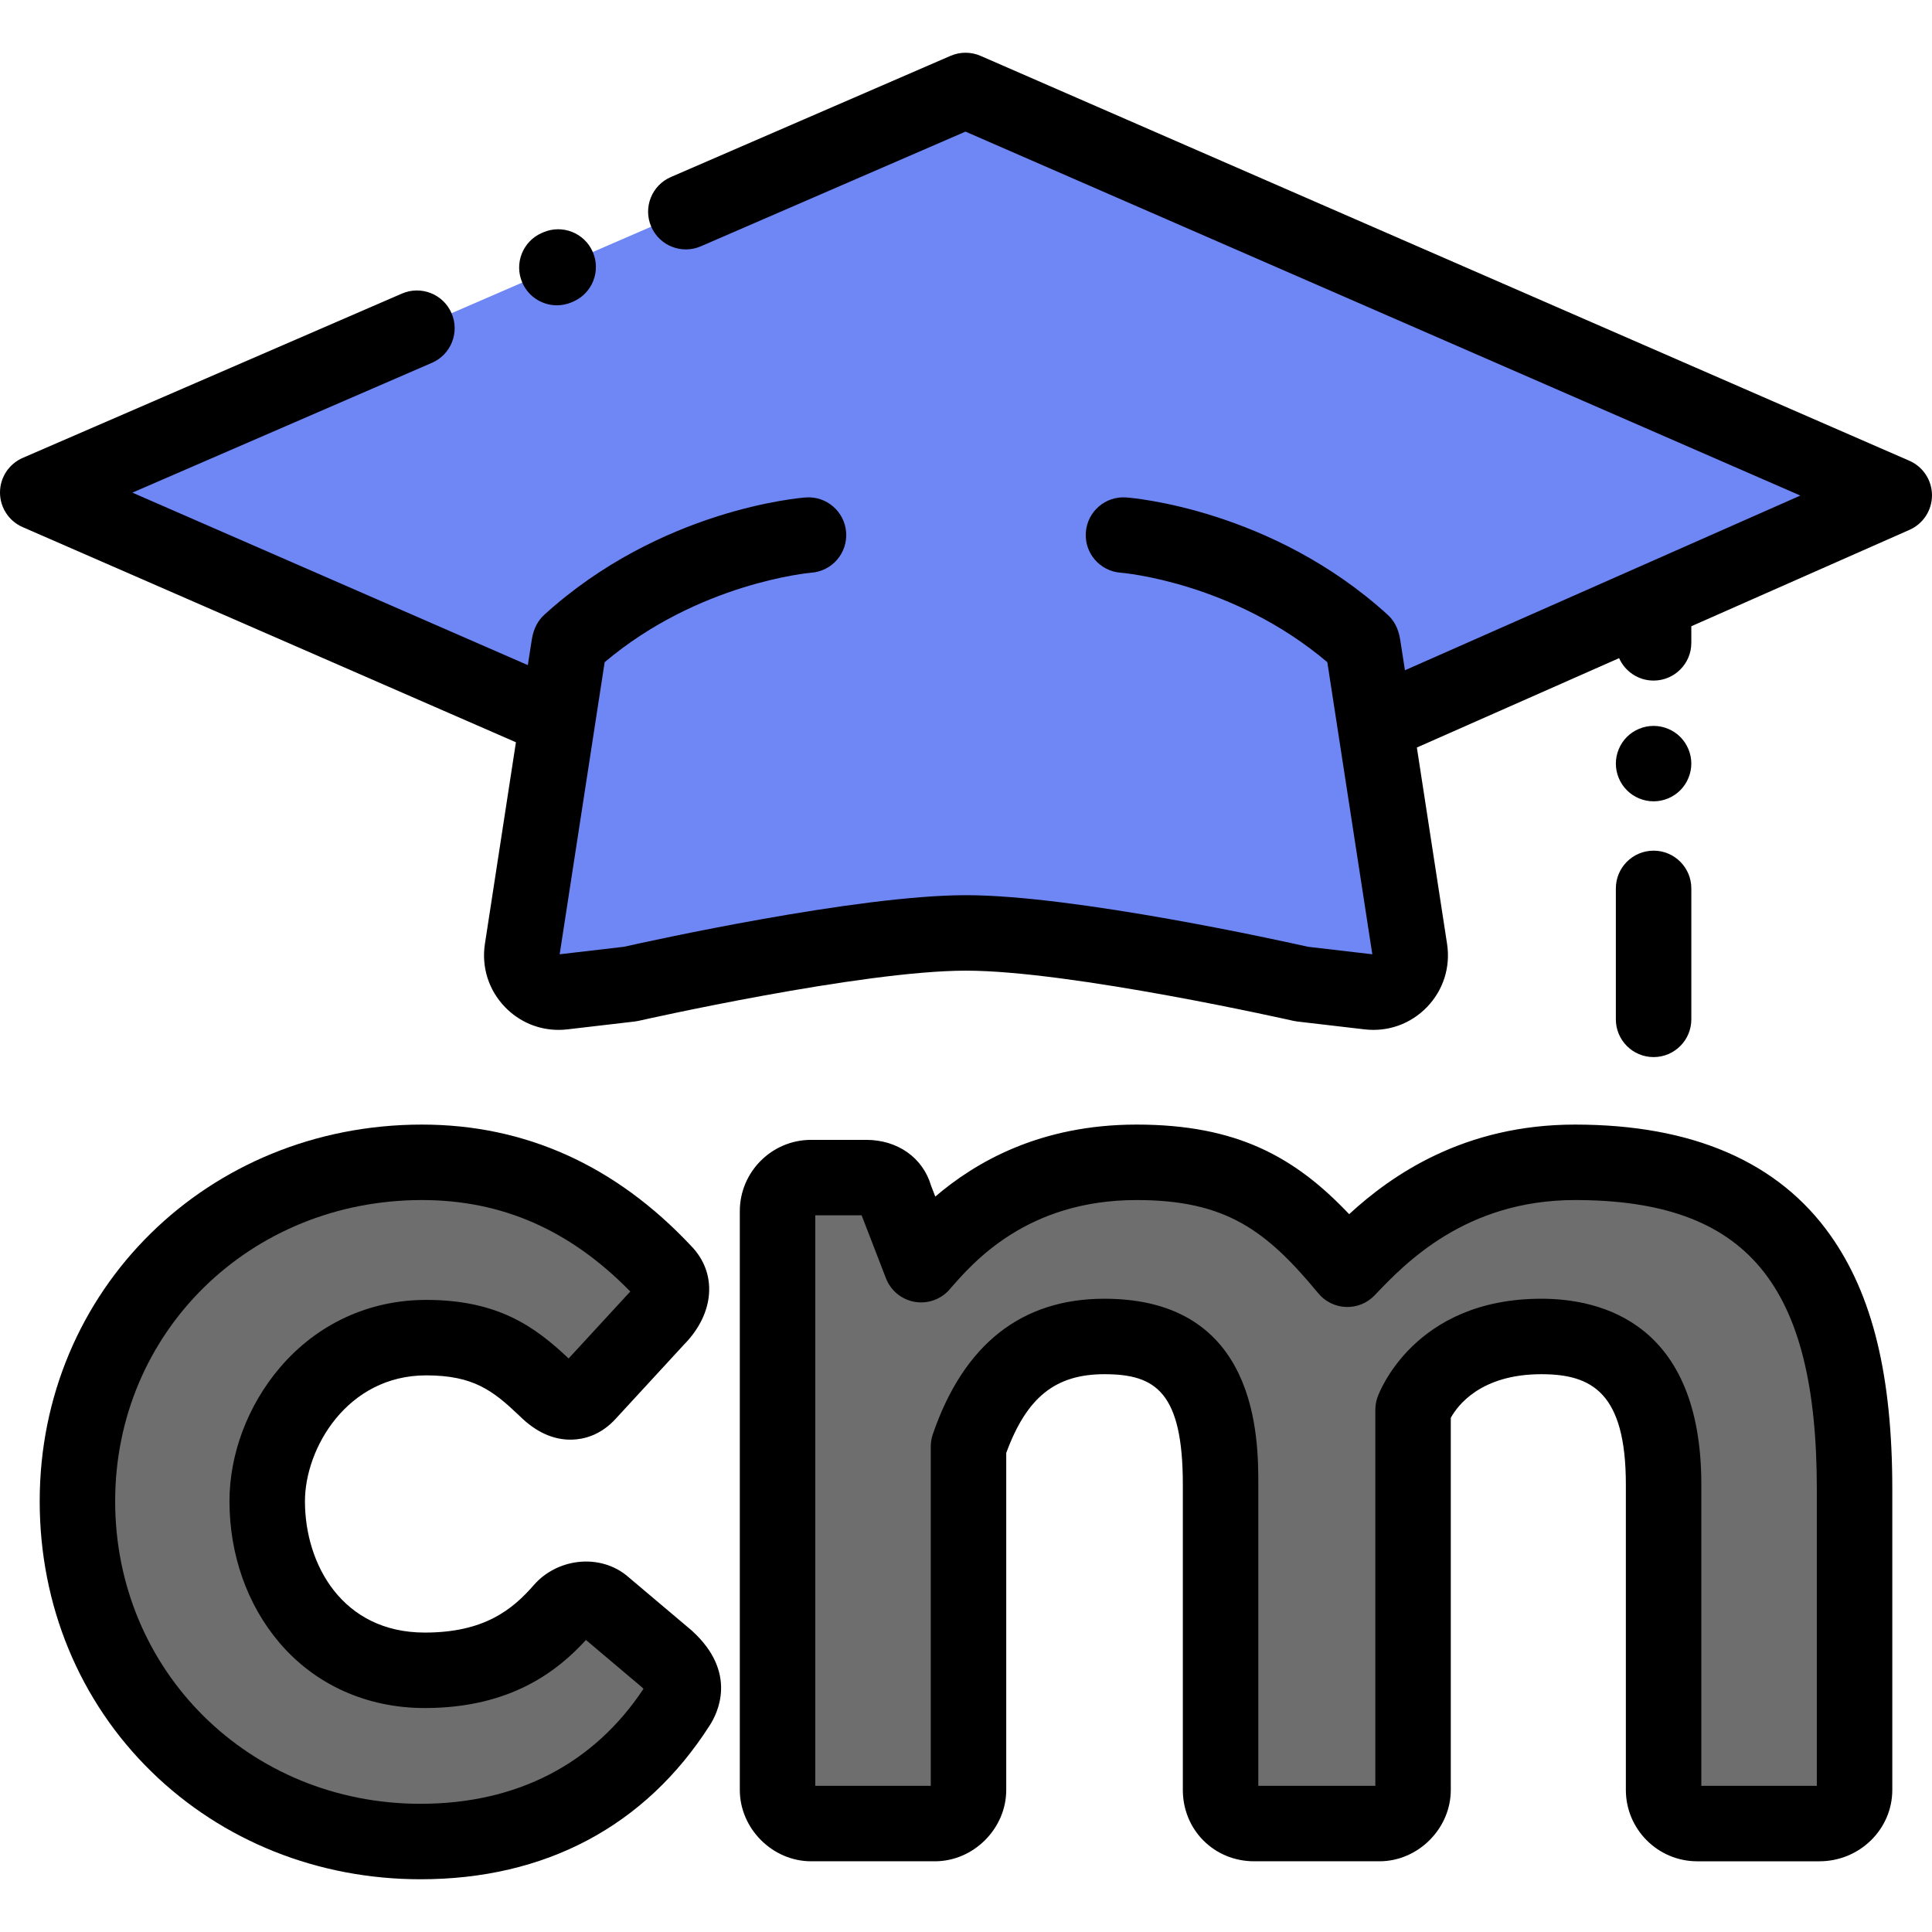 <svg xmlns="http://www.w3.org/2000/svg" xmlns:xlink="http://www.w3.org/1999/xlink" id="Capa_1" x="0" y="0" version="1.1" viewBox="0 0 512.002 512.002" style="enable-background:new 0 0 512.002 512.002" xml:space="preserve"><g><path style="fill:#6e6e6e" d="M111.825,308.027c26.832,0,47.702,11.554,64.099,29.068c3.726,3.727,1.864,8.572-1.864,12.299 l-18.221,19.789c-3.726,4.1-7.826,2.237-11.18-1.118c-8.199-7.825-15.693-13.576-31.718-13.576 c-26.832,0-42.127,23.939-42.127,43.352c0,22.852,14.923,44.809,41.755,44.809c19.006,0,29.068-7.542,36.522-16.114 c2.609-2.982,7.826-3.727,10.807-1.118l16.77,14.162c4.1,3.725,5.963,7.825,2.981,12.297c-14.534,22.733-37.639,36.15-68.198,36.15 c-50.31,0-90.931-38.385-90.931-90.186C20.521,347.157,60.768,308.027,111.825,308.027z"/><path style="fill:#6e6e6e" d="M206.058,320.983c0-5.263,4.454-8.907,8.906-8.907h14.575c4.049,0,6.883,2.024,7.692,5.263 l6.883,17.813c7.692-8.905,24.291-27.125,57.084-27.125c27.125,0,40.485,9.717,55.869,28.341 c8.097-8.503,26.721-28.341,60.324-28.341c59.918,0,74.088,38.055,74.088,86.639v79.691c0,4.858-4.049,8.907-9.312,8.907h-32.389 c-4.858,0-8.906-4.049-8.906-8.907v-80.906c0-24.292-8.907-39.271-32.389-39.271c-27.125,0-34.007,19.433-34.007,19.433 s0,9.312,0,17.813v82.93c0,4.858-4.454,8.907-8.906,8.907h-33.198c-5.263,0-8.907-4.049-8.907-8.907v-80.905 c0-24.292-6.882-39.271-30.769-39.271c-23.076,0-31.578,16.194-36.031,29.15v91.026c0,4.858-4.454,8.907-8.907,8.907h-32.793 c-4.453,0-8.906-4.049-8.906-8.907L206.058,320.983L206.058,320.983z"/></g><path d="M111.452,498.027c-27.178,0-52.507-10.127-71.322-28.516c-19.094-18.662-29.609-44.115-29.609-71.671	c0-55.97,44.498-99.813,101.304-99.813c27.31,0,51.301,10.813,71.306,32.134c7.043,7.188,6.291,17.883-1.837,26.143l-18.097,19.652	c-4.055,4.461-8.569,5.494-11.635,5.566c-4.905,0.12-9.553-2.001-13.88-6.294c-7.01-6.684-12.205-10.739-24.739-10.739	c-20.962,0-32.127,19.369-32.127,33.352c0,16.766,9.937,34.81,31.754,34.81c15.778,0,23.251-6.092,28.977-12.676	c2.897-3.313,7.139-5.502,11.654-6.026c4.893-0.571,9.689,0.843,13.201,3.873l16.719,14.118c0.093,0.078,0.185,0.158,0.274,0.24	c12.239,11.123,6.748,21.937,4.642,25.146C170.986,483.951,144.504,498.027,111.452,498.027z M111.824,318.027	c-45.591,0-81.304,35.059-81.304,79.813c0,44.965,35.55,80.187,80.932,80.187c25.466,0,45.867-10.532,59.083-30.476	c-0.136-0.141-0.293-0.295-0.475-0.464l-14.772-12.474c-7.452,8.145-19.876,18.036-42.719,18.036	c-15.362,0-29.058-6.167-38.563-17.364c-8.507-10.021-13.191-23.319-13.191-37.445c0-12.552,4.882-25.471,13.395-35.446	c9.853-11.547,23.608-17.905,38.732-17.905c19.219,0,28.964,7.243,37.753,15.518l16.009-17.386c0.093-0.101,0.188-0.2,0.284-0.297	c0.018-0.017,0.034-0.034,0.051-0.051C151.105,325.962,133.021,318.027,111.824,318.027z"/><path d="M482.167,493.263h-32.389c-10.425,0-18.906-8.481-18.906-18.907v-80.905c0-24.294-8.95-29.271-22.389-29.271	c-16.148,0-22.268,8.387-24.007,11.568v98.607c0,10.249-8.658,18.907-18.906,18.907h-33.198c-10.603,0-18.907-8.305-18.907-18.907	v-80.904c0-24.606-7.299-29.271-20.769-29.271c-12.971,0-20.599,6.073-26.031,20.872v89.304c0,10.249-8.658,18.907-18.907,18.907	h-32.794c-10.248,0-18.906-8.658-18.906-18.907V320.983c0-10.426,8.481-18.907,18.906-18.907h14.575	c8.35,0,15.019,4.73,17.198,12.119l1.124,2.91c10.649-9.101,27.72-19.078,53.337-19.078c26.597,0,41.979,8.582,56.344,23.743	c11.206-10.315,30.381-23.743,59.849-23.743c31.134,0,53.903,9.866,67.676,29.323c11.197,15.82,16.413,37.21,16.413,67.315v79.69	C501.479,484.782,492.816,493.263,482.167,493.263z M450.872,473.263h30.607v-78.598c0-54.435-18.567-76.639-64.089-76.639	c-29.057,0-45.154,16.91-52.892,25.037l-0.189,0.199c-1.972,2.071-4.732,3.203-7.595,3.099c-2.857-0.102-5.536-1.421-7.357-3.625	c-13.83-16.742-24.563-24.71-48.159-24.71c-29.079,0-43.4,16.581-49.516,23.661c-2.297,2.658-5.821,3.919-9.278,3.316	c-3.46-0.601-6.353-2.973-7.618-6.248l-6.444-16.681h-12.284v151.188h30.607v-89.933c0-1.105,0.184-2.204,0.543-3.25	c8.186-23.821,23.49-35.9,45.488-35.9c40.769,0,40.769,37.085,40.769,49.271v79.812h31.012v-99.649c0-1.138,0.194-2.267,0.574-3.339	c0.377-1.065,9.63-26.095,43.433-26.095c15.831,0,42.389,6.401,42.389,49.271v79.813H450.872z"/><g><polygon style="fill:#6e87f5" points="146.47 190.048 10 130.524 255.879 23.976 502 131.269 365.407 191.621"/><path style="fill:#6e87f5" d="M214.266,141.802c0,0-34.778,2.563-63.333,28.555c0-0.282-8.587,55.569-12.54,81.299 c-0.982,6.392,4.392,11.956,10.815,11.206l17.833-2.082c0,0,59.672-13.545,88.959-13.545s88.959,13.545,88.959,13.545l17.833,2.082 c6.423,0.75,11.797-4.815,10.815-11.206c-3.954-25.73-12.54-81.581-12.54-81.299c-28.555-25.992-63.333-28.555-63.333-28.555 H214.266z"/></g><path d="M147.586,80.908c-3.859,0-7.536-2.248-9.174-6.013c-2.204-5.064,0.114-10.956,5.179-13.16l0.339-0.146	c5.062-2.205,10.956,0.114,13.159,5.179c2.204,5.064-0.114,10.956-5.179,13.16l-0.339,0.146	C150.272,80.64,148.918,80.908,147.586,80.908z"/><path d="M146.465,200.05c-1.335,0-2.691-0.27-3.993-0.837L6.002,139.69c-3.649-1.592-6.007-5.196-6.002-9.178	c0.005-3.981,2.371-7.581,6.023-9.164l100.491-43.546c5.065-2.193,10.956,0.132,13.151,5.199c2.195,5.068-0.132,10.956-5.199,13.152	l-79.386,34.4l115.387,50.327c5.063,2.208,7.376,8.102,5.168,13.164C153.995,197.806,150.321,200.05,146.465,200.05z"/><path d="M505.996,122.102L259.875,14.809c-2.542-1.108-5.43-1.111-7.972-0.009l-74.122,32.119	c-5.067,2.196-7.395,8.084-5.199,13.151c2.196,5.068,8.081,7.393,13.152,5.2l70.133-30.392l221.25,96.451l-104.789,46.3	c-0.416-2.68-0.754-4.86-0.991-6.38l-0.29-1.839c-0.476-2.986-1.721-5.051-3.253-6.444l0.005-0.006	c-30.754-27.994-67.769-31.018-69.33-31.132c-5.505-0.415-10.302,3.73-10.707,9.238c-0.406,5.508,3.729,10.302,9.238,10.707	c0.303,0.022,29.584,2.411,54.757,23.713c1.683,10.806,6.983,45.254,11.924,77.41l-17.037-1.988	c-6.411-1.44-61.735-13.675-90.644-13.675s-84.232,12.234-90.644,13.675l-17.037,1.987c4.939-32.149,10.24-66.599,11.924-77.407	c24.897-21.043,54.272-23.674,54.781-23.717c5.496-0.418,9.619-5.206,9.214-10.705c-0.405-5.509-5.223-9.652-10.707-9.238	c-1.562,0.114-38.576,3.138-69.33,31.132l0.005,0.006c-1.531,1.394-2.777,3.459-3.253,6.444l-0.29,1.839	c-0.246,1.575-0.6,3.854-1.036,6.668c-0.869,5.618-2.066,13.377-3.385,21.938c-2.638,17.119-5.762,37.446-7.733,50.279	c-0.946,6.156,0.99,12.257,5.313,16.739c3.775,3.915,8.851,6.056,14.197,6.056c0.777,0,1.562-0.045,2.348-0.137l17.834-2.081	c0.354-0.041,0.706-0.102,1.054-0.181c0.587-0.133,58.923-13.298,86.746-13.298s86.159,13.165,86.746,13.298	c0.348,0.079,0.699,0.14,1.054,0.181l17.833,2.081c6.194,0.724,12.221-1.435,16.546-5.919c4.322-4.482,6.259-10.583,5.313-16.738	c-1.972-12.834-5.096-33.161-7.733-50.28c-0.091-0.594-0.181-1.173-0.271-1.758l53.598-23.682c1.557,3.499,5.058,5.943,9.135,5.943	c5.522,0,10-4.478,10-10v-4.397l57.821-25.547c3.631-1.604,5.969-5.202,5.959-9.171C511.99,127.276,509.634,123.688,505.996,122.102	z"/><path d="M438.22,280.14c-5.522,0-10-4.478-10-10v-34.703c0-5.522,4.478-10,10-10s10,4.478,10,10v34.703	C448.22,275.662,443.742,280.14,438.22,280.14z"/><path d="M438.22,212.361c-2.63,0-5.21-1.06-7.07-2.93c-1.859-1.86-2.93-4.43-2.93-7.07c0-2.63,1.07-5.21,2.93-7.069	c1.86-1.86,4.431-2.92,7.07-2.92c2.63,0,5.21,1.06,7.07,2.92c1.859,1.859,2.93,4.439,2.93,7.069c0,2.631-1.07,5.21-2.93,7.07	C443.43,211.301,440.85,212.361,438.22,212.361z"/></svg>
